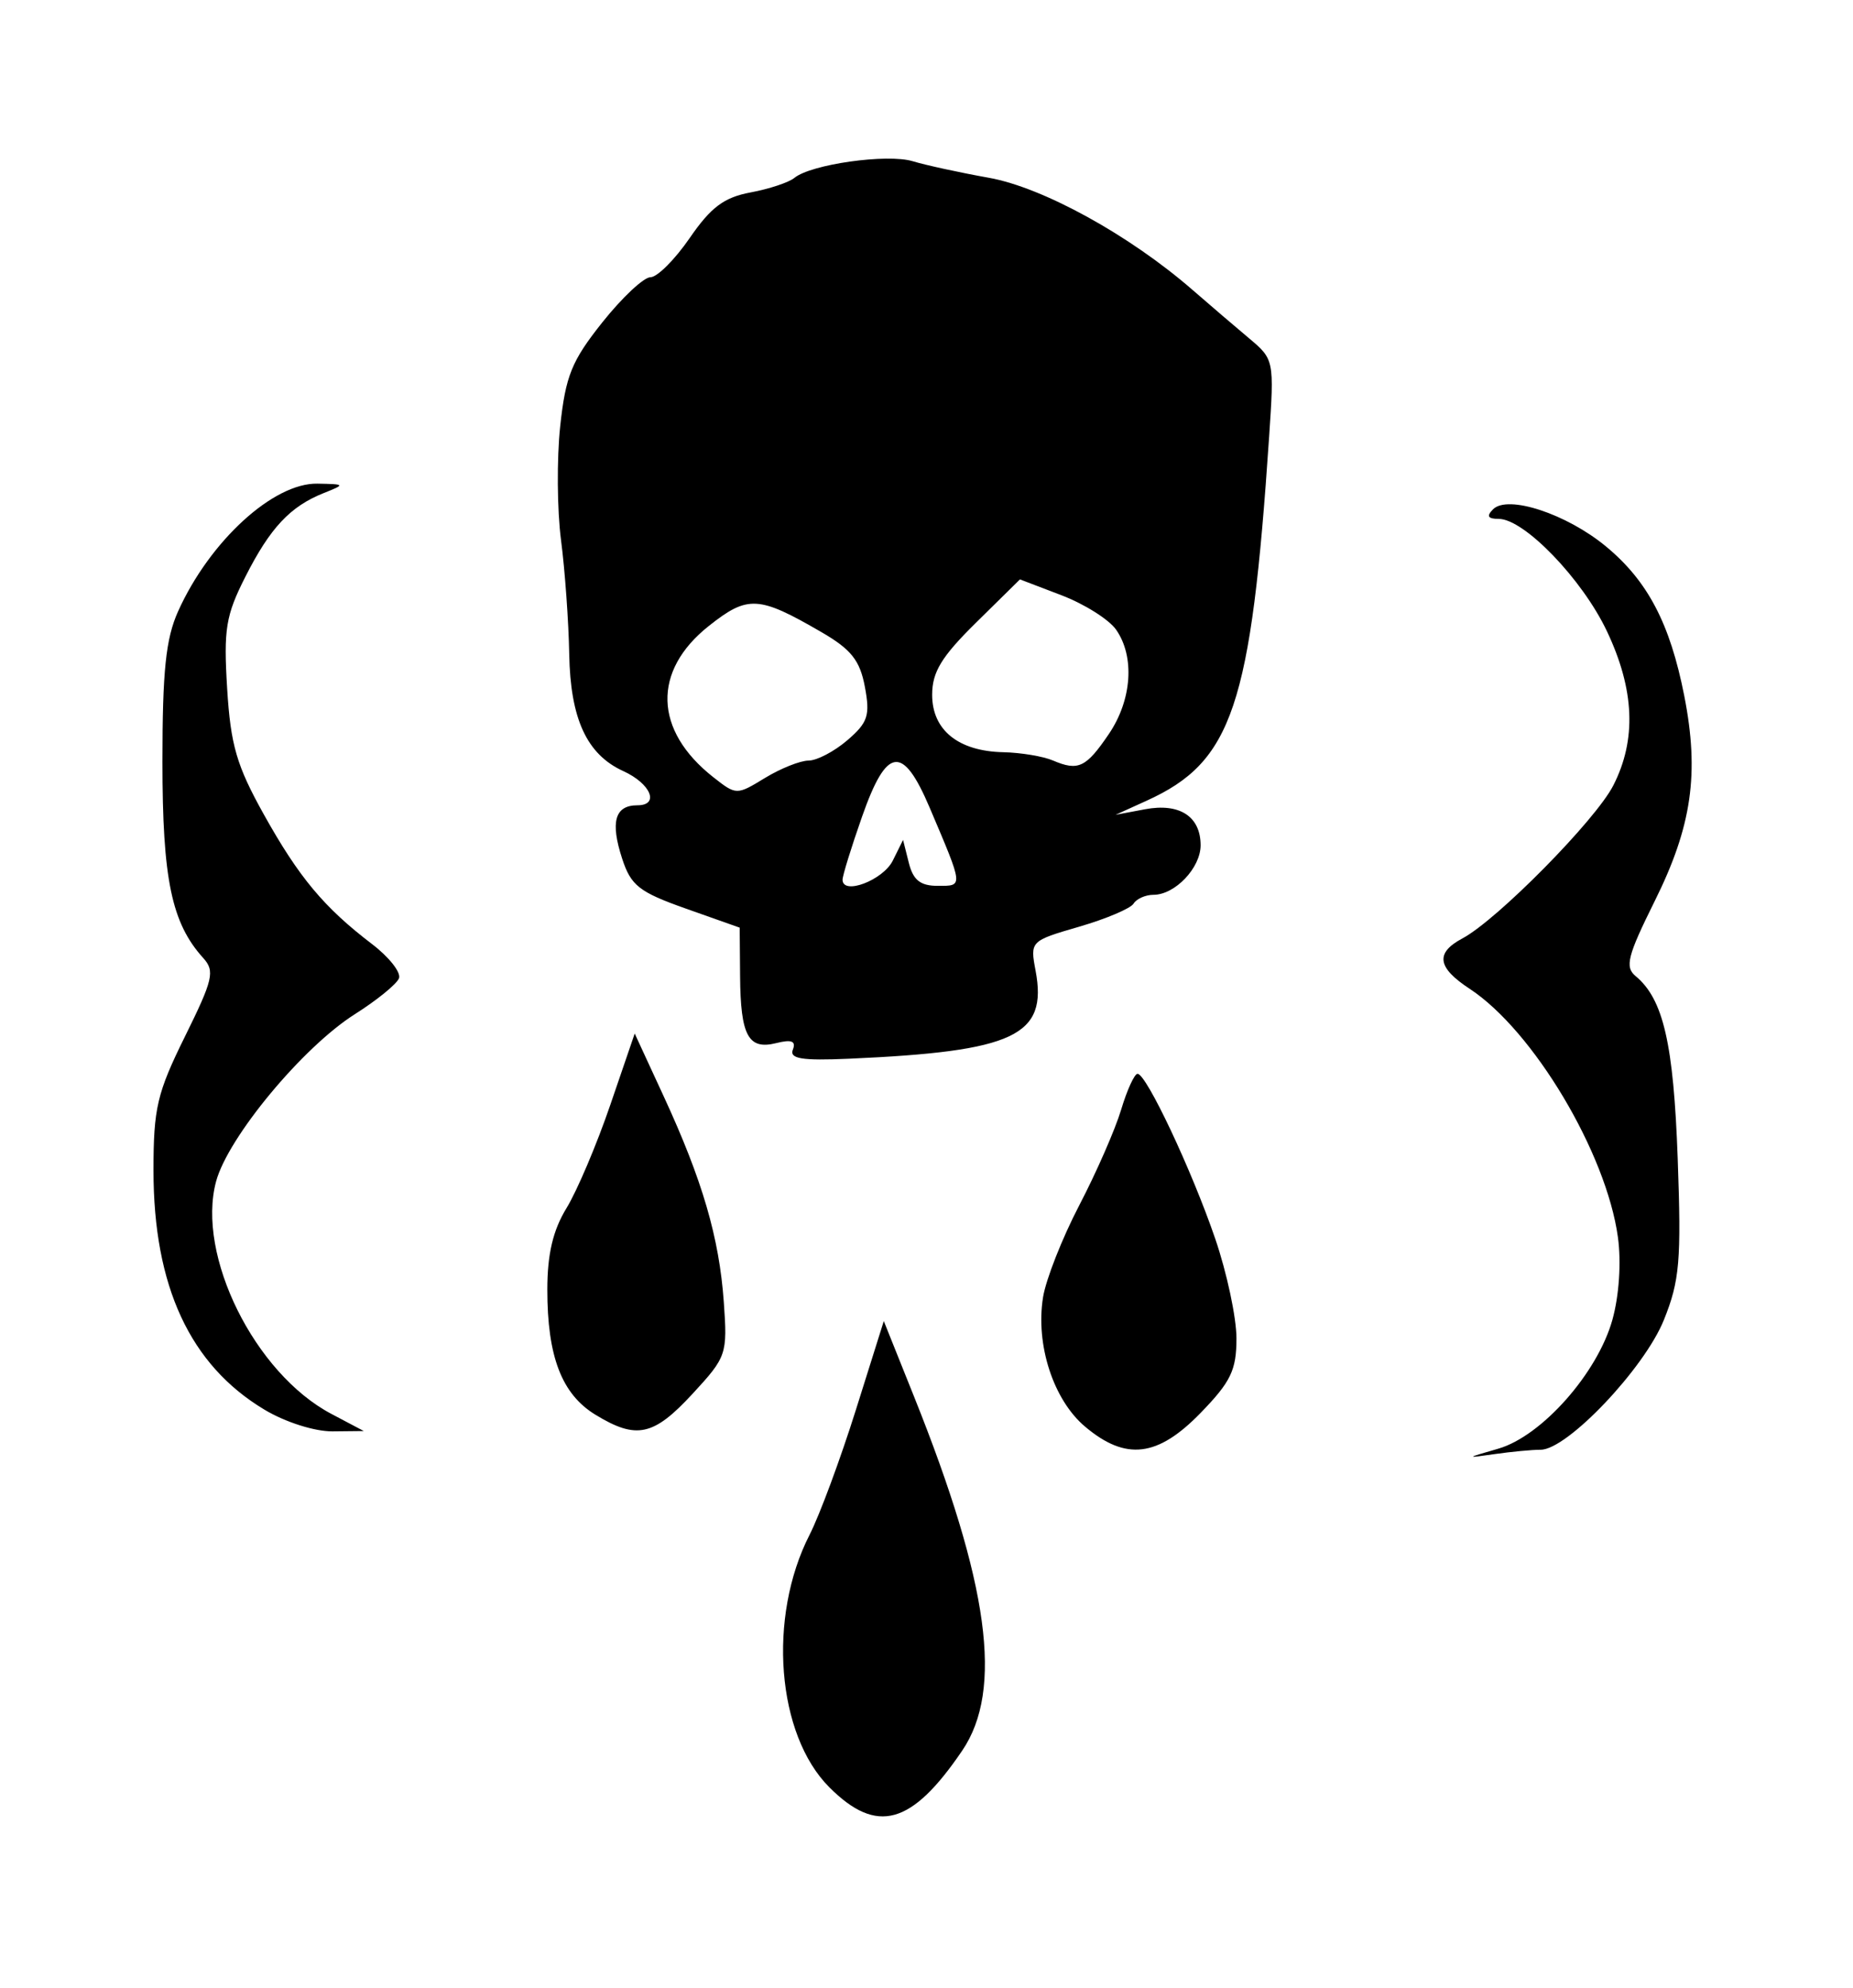 <svg xmlns="http://www.w3.org/2000/svg" viewBox="18.144 11.257 965.806 1036.275">
    <path fill="#000000" d="M450.417 942.781c-27.494-27.494-32.28-88.604-10.308-131.624 5.242-10.263 16.088-39.521 24.104-65.017l14.573-46.359 15.771 39.36c39.090 97.565 46.61 152.796 25.117 184.488-26.375 38.89-44.504 43.903-69.257 19.15zM799.059 766.293c22.631-6.528 51.687-39.322 59.469-67.114 3.512-12.543 4.687-30.026 2.895-43.090-6.019-43.907-44.107-107.724-77.287-129.491-16.922-11.102-18.002-18.663-3.753-26.259 18.124-9.661 69.37-61.601 78.617-79.682 12.198-23.853 11.123-49.945-3.317-80.44-12.85-27.14-43.107-58.526-56.42-58.526-5.636 0-6.474-1.441-2.913-5.003 7.688-7.688 38.262 2.367 58.807 19.336 21.779 17.989 33.428 40.202 40.839 77.87 7.954 40.426 3.992 67.979-15.377 106.968-14.221 28.626-15.687 34.383-9.97 39.128 14.447 11.991 19.784 35.153 21.944 95.244 1.91 53.153 1.019 63.525-7.216 83.968-10.188 25.292-50.394 67.641-64.214 67.641-4.467 0-15.208 1.018-23.867 2.252-15.42 2.206-15.384 2.15 1.762-2.799zM583.739 754.838c-16.566-13.939-25.916-42.678-21.952-67.466 1.489-9.287 9.989-30.87 18.899-47.964s18.72-39.496 21.804-49.785c3.083-10.288 6.935-18.708 8.559-18.708 4.602 0 28.243 50.189 40.487 85.951 6.082 17.768 11.061 41.129 11.061 51.918 0 16.566-2.897 22.599-18.656 38.834-22.413 23.094-38.975 25.082-60.203 7.218zM155.934 745.925c-38.756-23.233-57.79-64.289-57.79-124.657 0-32.485 1.856-40.366 16.419-69.841 14.648-29.638 15.674-34.047 9.508-40.858-16.506-18.24-21.261-41.11-21.261-102.267 0-47.388 1.748-64.168 8.163-78.436 16.45-36.579 49.669-66.998 72.664-66.539 14.507 0.283 14.573 0.389 3.236 4.91-17.476 6.973-27.898 18.091-40.797 43.531-10.264 20.239-11.438 27.418-9.539 58.312 1.808 29.472 4.926 40.186 19.062 65.551 18.326 32.881 31.405 48.56 56.452 67.664 8.886 6.777 15.207 14.8 14.047 17.825s-11.488 11.433-22.949 18.685c-27.215 17.218-66.17 64.15-72.378 87.198-10.369 38.509 20.149 100.055 60.072 121.149l16.929 8.944-16.328 0.169c-9.307 0.064-24.577-4.782-35.507-11.334zM328.5 748.604c-17.566-10.712-25.105-30.329-25.083-65.26 0.012-18.49 2.939-30.899 10.010-42.454 5.495-8.981 15.741-33.122 22.764-53.647l12.771-37.32 15.079 32.654c20.236 43.824 28.97 73.709 31.358 107.306 1.933 27.216 1.475 28.559-16.299 47.816-20.329 22.019-29.229 23.938-50.603 10.903zM431.408 558.288c1.703-4.439-0.709-5.38-8.669-3.382-14.574 3.658-18.615-3.814-18.853-34.875l-0.212-25.297-27.991-9.905c-24.373-8.623-28.667-11.984-33.246-25.997-6.285-19.232-3.824-27.868 7.945-27.868 11.657 0 7-11.271-7.361-17.814-19.027-8.668-27.592-27.212-28.193-61.029-0.31-16.929-2.227-43.644-4.271-59.366-2.049-15.721-2.241-42.411-0.434-59.312 2.822-26.33 5.968-34.093 21.994-54.219 10.287-12.92 21.573-23.49 25.080-23.49s12.707-9.2 20.442-20.444c11.039-16.045 17.865-21.153 31.713-23.741 9.705-1.809 19.969-5.216 22.808-7.561 8.613-7.113 48.376-12.731 61.661-8.714 6.865 2.078 24.733 5.961 39.71 8.633 28.151 5.021 73.272 29.842 106.050 58.339 9.161 7.965 22.529 19.406 29.706 25.425 12.899 10.82 13.016 11.397 10.334 51.315-9.439 140.475-19.144 169.3-63.834 189.586l-16.188 7.349 15.353-2.889c17.991-3.385 28.964 3.727 28.964 18.776 0 11.782-13.36 25.808-24.583 25.808-4.137 0-8.801 2.073-10.366 4.604-1.563 2.531-14.347 7.948-28.407 12.035-25.395 7.381-25.542 7.533-22.66 22.895 6.365 33.928-10.92 42.086-97.234 45.893-24.677 1.087-31.121 0.021-29.28-4.754zM483.465 459.816l5.366-10.804 3.004 11.968c2.26 8.992 6.007 11.969 15.077 11.969 13.41 0 13.508 0.96-4.21-40.738-14.028-33.014-22.391-31.924-35.215 4.584-5.633 16.035-10.219 30.876-10.192 32.978 0.064 8.228 21.108 0.235 26.17-9.962zM439.588 407.66c4.347-0.009 13.453-4.79 20.235-10.624 10.7-9.205 11.905-12.885 9.099-27.833-2.581-13.76-7.121-19.484-22.567-28.449-32.828-19.055-38.426-19.368-58.714-3.301-29.636 23.47-28.744 54.459 2.269 78.855 11.981 9.424 12.158 9.427 26.917 0.429 8.171-4.983 18.411-9.065 22.759-9.076zM596.123 393.765c12.017-17.739 13.573-40.298 3.744-54.331-3.714-5.303-16.507-13.366-28.431-17.921l-21.68-8.281-22.882 22.538c-18.027 17.757-22.881 25.735-22.881 37.61 0 18.429 13.705 29.456 37.19 29.923 9.050 0.212 20.655 2.125 25.785 4.319 13.178 5.637 17.26 3.697 29.155-13.858z"></path>
    </svg>